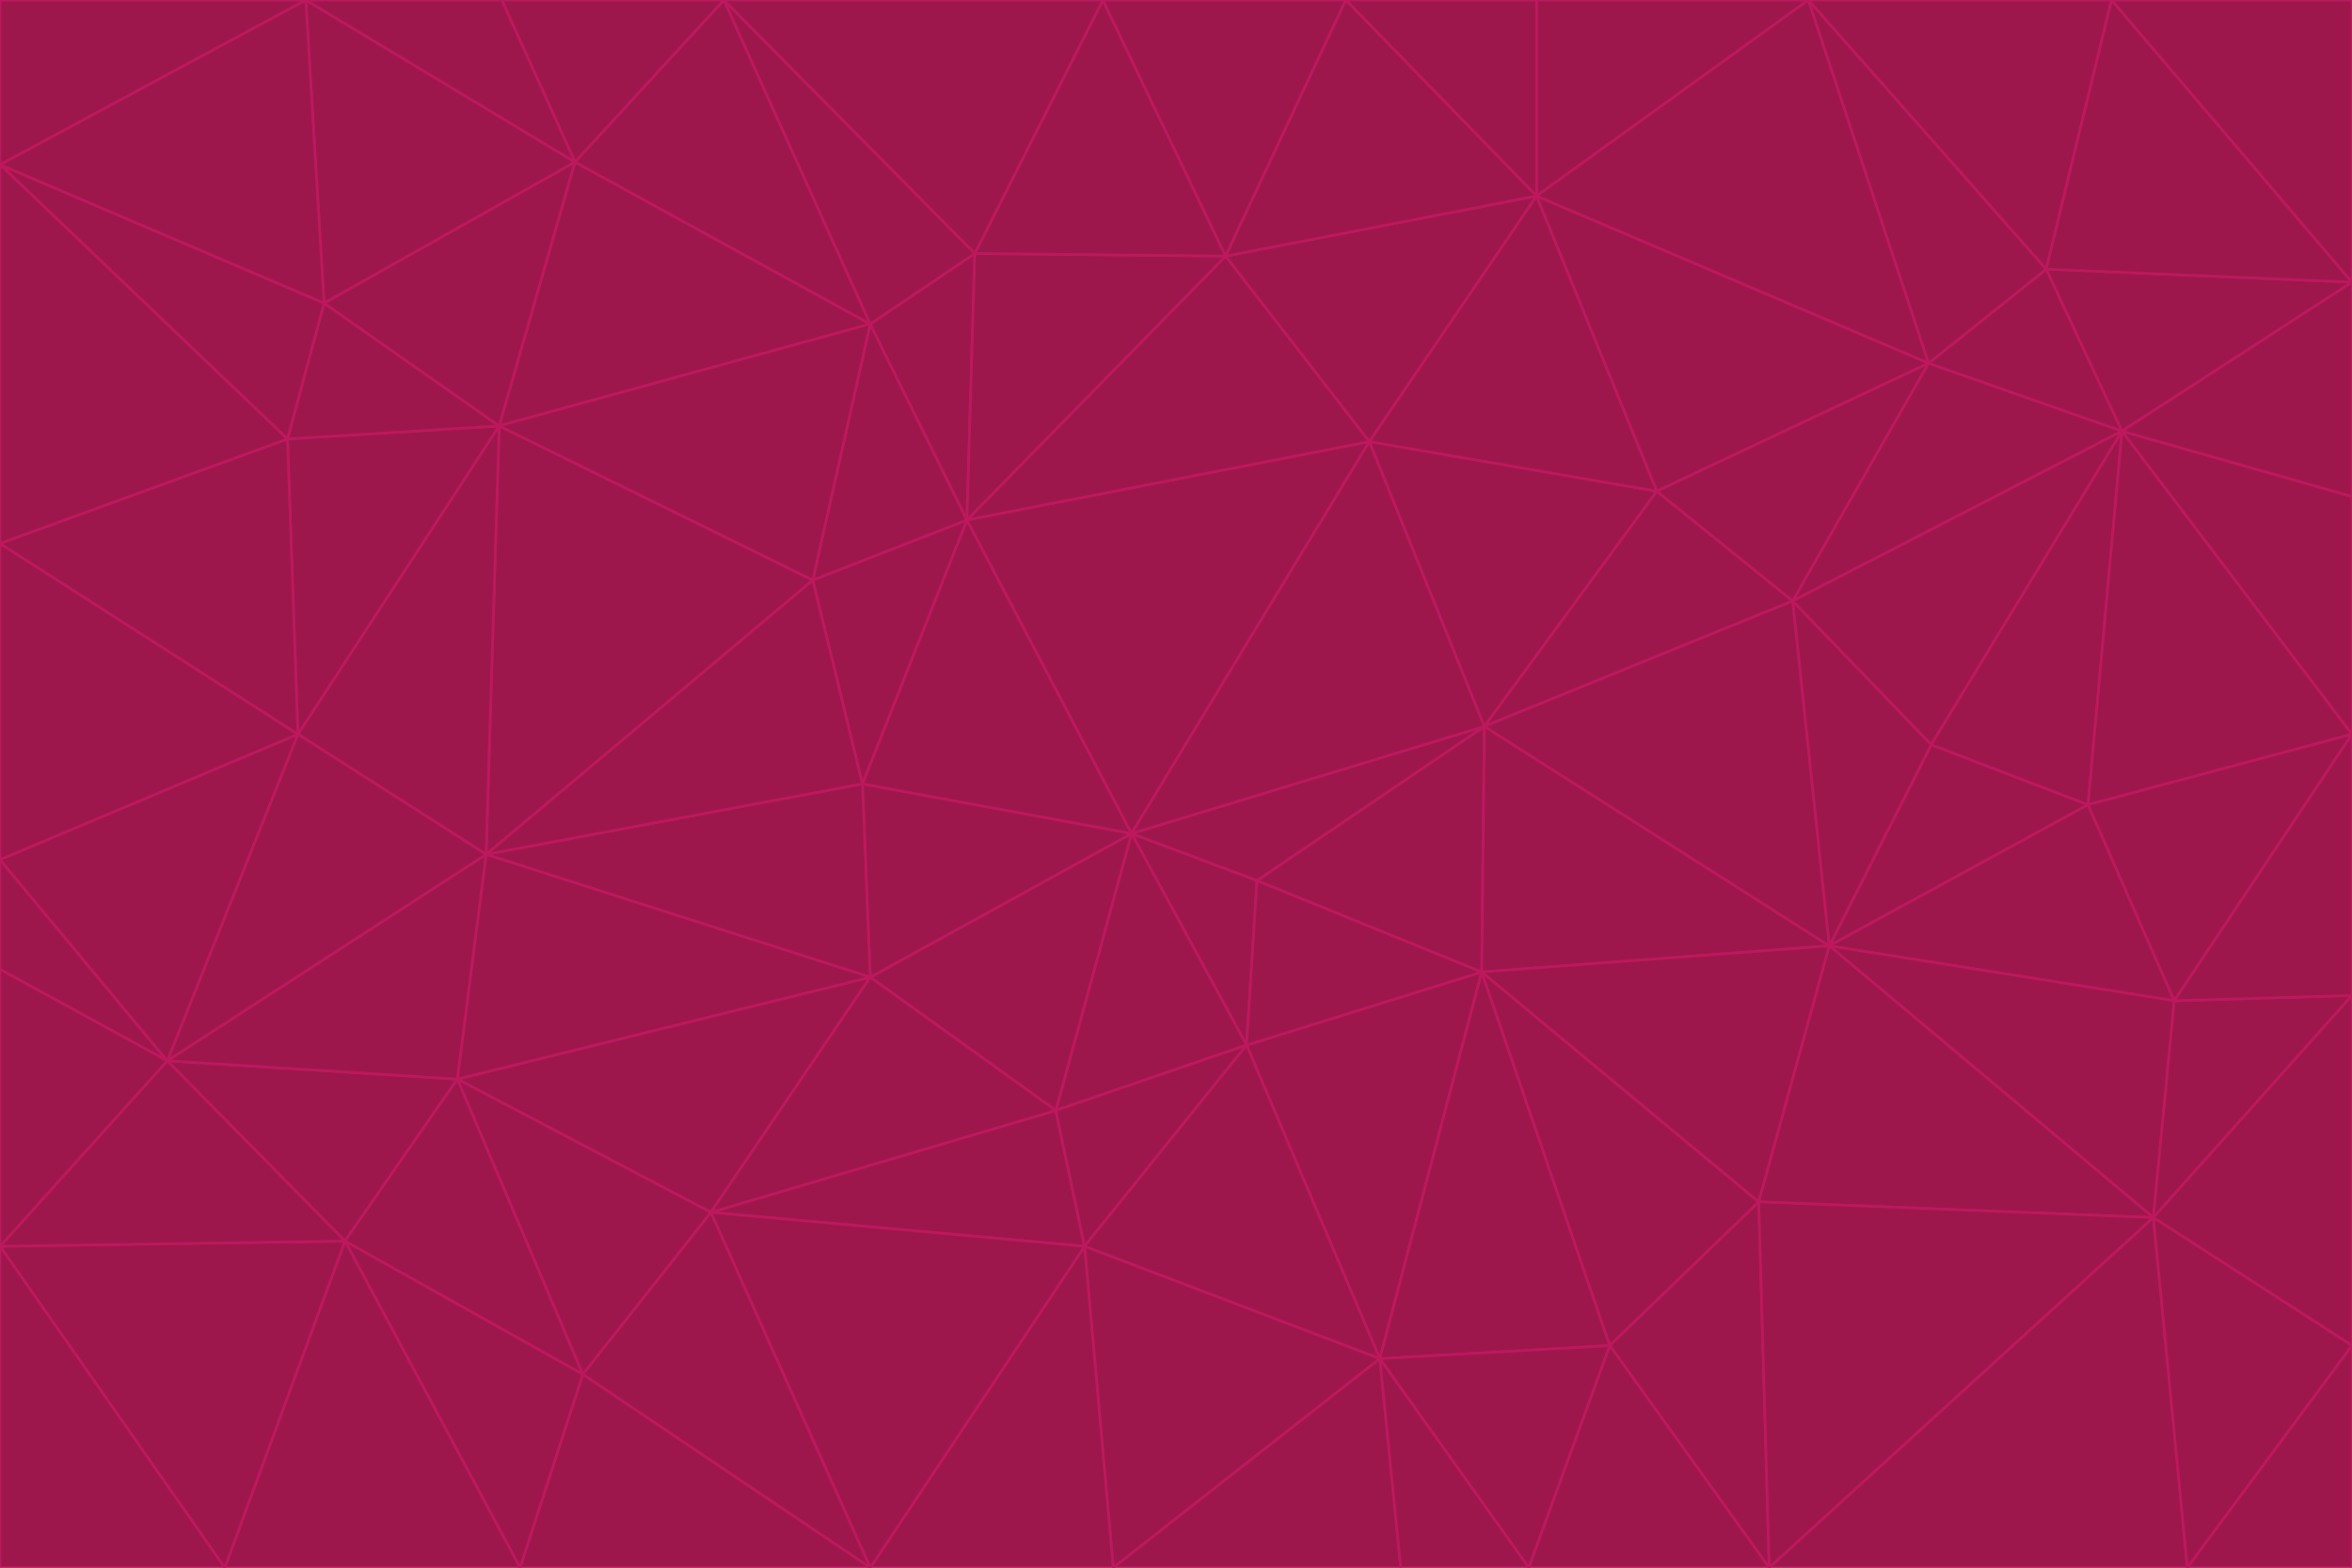 <svg id="visual" viewBox="0 0 900 600" width="900" height="600" xmlns="http://www.w3.org/2000/svg" xmlns:xlink="http://www.w3.org/1999/xlink" version="1.1"><g stroke-width="1" stroke-linejoin="bevel"><path d="M433 319L477 400L481 337Z" fill="#9d174d" stroke="#be185d"></path><path d="M433 319L404 425L477 400Z" fill="#9d174d" stroke="#be185d"></path><path d="M433 319L333 374L404 425Z" fill="#9d174d" stroke="#be185d"></path><path d="M272 464L415 477L404 425Z" fill="#9d174d" stroke="#be185d"></path><path d="M404 425L415 477L477 400Z" fill="#9d174d" stroke="#be185d"></path><path d="M528 520L567 372L477 400Z" fill="#9d174d" stroke="#be185d"></path><path d="M477 400L567 372L481 337Z" fill="#9d174d" stroke="#be185d"></path><path d="M433 319L330 300L333 374Z" fill="#9d174d" stroke="#be185d"></path><path d="M567 372L568 278L481 337Z" fill="#9d174d" stroke="#be185d"></path><path d="M481 337L568 278L433 319Z" fill="#9d174d" stroke="#be185d"></path><path d="M433 319L370 199L330 300Z" fill="#9d174d" stroke="#be185d"></path><path d="M415 477L528 520L477 400Z" fill="#9d174d" stroke="#be185d"></path><path d="M524 169L370 199L433 319Z" fill="#9d174d" stroke="#be185d"></path><path d="M370 199L311 222L330 300Z" fill="#9d174d" stroke="#be185d"></path><path d="M175 413L272 464L333 374Z" fill="#9d174d" stroke="#be185d"></path><path d="M186 327L333 374L330 300Z" fill="#9d174d" stroke="#be185d"></path><path d="M333 374L272 464L404 425Z" fill="#9d174d" stroke="#be185d"></path><path d="M415 477L426 600L528 520Z" fill="#9d174d" stroke="#be185d"></path><path d="M568 278L524 169L433 319Z" fill="#9d174d" stroke="#be185d"></path><path d="M528 520L616 515L567 372Z" fill="#9d174d" stroke="#be185d"></path><path d="M567 372L700 362L568 278Z" fill="#9d174d" stroke="#be185d"></path><path d="M333 600L426 600L415 477Z" fill="#9d174d" stroke="#be185d"></path><path d="M528 520L585 600L616 515Z" fill="#9d174d" stroke="#be185d"></path><path d="M616 515L673 460L567 372Z" fill="#9d174d" stroke="#be185d"></path><path d="M568 278L634 188L524 169Z" fill="#9d174d" stroke="#be185d"></path><path d="M426 600L536 600L528 520Z" fill="#9d174d" stroke="#be185d"></path><path d="M616 515L677 600L673 460Z" fill="#9d174d" stroke="#be185d"></path><path d="M673 460L700 362L567 372Z" fill="#9d174d" stroke="#be185d"></path><path d="M272 464L333 600L415 477Z" fill="#9d174d" stroke="#be185d"></path><path d="M311 222L186 327L330 300Z" fill="#9d174d" stroke="#be185d"></path><path d="M272 464L223 526L333 600Z" fill="#9d174d" stroke="#be185d"></path><path d="M686 230L634 188L568 278Z" fill="#9d174d" stroke="#be185d"></path><path d="M370 199L333 124L311 222Z" fill="#9d174d" stroke="#be185d"></path><path d="M311 222L191 163L186 327Z" fill="#9d174d" stroke="#be185d"></path><path d="M373 97L333 124L370 199Z" fill="#9d174d" stroke="#be185d"></path><path d="M469 98L370 199L524 169Z" fill="#9d174d" stroke="#be185d"></path><path d="M588 75L469 98L524 169Z" fill="#9d174d" stroke="#be185d"></path><path d="M175 413L223 526L272 464Z" fill="#9d174d" stroke="#be185d"></path><path d="M186 327L175 413L333 374Z" fill="#9d174d" stroke="#be185d"></path><path d="M536 600L585 600L528 520Z" fill="#9d174d" stroke="#be185d"></path><path d="M469 98L373 97L370 199Z" fill="#9d174d" stroke="#be185d"></path><path d="M700 362L686 230L568 278Z" fill="#9d174d" stroke="#be185d"></path><path d="M799 308L739 285L700 362Z" fill="#9d174d" stroke="#be185d"></path><path d="M700 362L739 285L686 230Z" fill="#9d174d" stroke="#be185d"></path><path d="M220 62L191 163L333 124Z" fill="#9d174d" stroke="#be185d"></path><path d="M333 124L191 163L311 222Z" fill="#9d174d" stroke="#be185d"></path><path d="M64 406L132 475L175 413Z" fill="#9d174d" stroke="#be185d"></path><path d="M634 188L588 75L524 169Z" fill="#9d174d" stroke="#be185d"></path><path d="M469 98L422 0L373 97Z" fill="#9d174d" stroke="#be185d"></path><path d="M738 139L588 75L634 188Z" fill="#9d174d" stroke="#be185d"></path><path d="M738 139L634 188L686 230Z" fill="#9d174d" stroke="#be185d"></path><path d="M64 406L175 413L186 327Z" fill="#9d174d" stroke="#be185d"></path><path d="M175 413L132 475L223 526Z" fill="#9d174d" stroke="#be185d"></path><path d="M223 526L199 600L333 600Z" fill="#9d174d" stroke="#be185d"></path><path d="M585 600L677 600L616 515Z" fill="#9d174d" stroke="#be185d"></path><path d="M832 383L799 308L700 362Z" fill="#9d174d" stroke="#be185d"></path><path d="M132 475L199 600L223 526Z" fill="#9d174d" stroke="#be185d"></path><path d="M191 163L114 281L186 327Z" fill="#9d174d" stroke="#be185d"></path><path d="M832 383L700 362L824 466Z" fill="#9d174d" stroke="#be185d"></path><path d="M812 165L738 139L686 230Z" fill="#9d174d" stroke="#be185d"></path><path d="M515 0L422 0L469 98Z" fill="#9d174d" stroke="#be185d"></path><path d="M277 0L220 62L333 124Z" fill="#9d174d" stroke="#be185d"></path><path d="M812 165L686 230L739 285Z" fill="#9d174d" stroke="#be185d"></path><path d="M588 75L515 0L469 98Z" fill="#9d174d" stroke="#be185d"></path><path d="M588 0L515 0L588 75Z" fill="#9d174d" stroke="#be185d"></path><path d="M277 0L333 124L373 97Z" fill="#9d174d" stroke="#be185d"></path><path d="M191 163L110 168L114 281Z" fill="#9d174d" stroke="#be185d"></path><path d="M114 281L64 406L186 327Z" fill="#9d174d" stroke="#be185d"></path><path d="M132 475L86 600L199 600Z" fill="#9d174d" stroke="#be185d"></path><path d="M124 116L110 168L191 163Z" fill="#9d174d" stroke="#be185d"></path><path d="M0 329L0 371L64 406Z" fill="#9d174d" stroke="#be185d"></path><path d="M824 466L700 362L673 460Z" fill="#9d174d" stroke="#be185d"></path><path d="M799 308L812 165L739 285Z" fill="#9d174d" stroke="#be185d"></path><path d="M692 0L588 0L588 75Z" fill="#9d174d" stroke="#be185d"></path><path d="M677 600L824 466L673 460Z" fill="#9d174d" stroke="#be185d"></path><path d="M422 0L277 0L373 97Z" fill="#9d174d" stroke="#be185d"></path><path d="M220 62L124 116L191 163Z" fill="#9d174d" stroke="#be185d"></path><path d="M117 0L124 116L220 62Z" fill="#9d174d" stroke="#be185d"></path><path d="M900 281L812 165L799 308Z" fill="#9d174d" stroke="#be185d"></path><path d="M738 139L692 0L588 75Z" fill="#9d174d" stroke="#be185d"></path><path d="M0 477L86 600L132 475Z" fill="#9d174d" stroke="#be185d"></path><path d="M812 165L783 103L738 139Z" fill="#9d174d" stroke="#be185d"></path><path d="M0 329L64 406L114 281Z" fill="#9d174d" stroke="#be185d"></path><path d="M64 406L0 477L132 475Z" fill="#9d174d" stroke="#be185d"></path><path d="M0 329L114 281L0 208Z" fill="#9d174d" stroke="#be185d"></path><path d="M783 103L692 0L738 139Z" fill="#9d174d" stroke="#be185d"></path><path d="M277 0L192 0L220 62Z" fill="#9d174d" stroke="#be185d"></path><path d="M0 208L114 281L110 168Z" fill="#9d174d" stroke="#be185d"></path><path d="M0 371L0 477L64 406Z" fill="#9d174d" stroke="#be185d"></path><path d="M824 466L900 381L832 383Z" fill="#9d174d" stroke="#be185d"></path><path d="M832 383L900 281L799 308Z" fill="#9d174d" stroke="#be185d"></path><path d="M677 600L837 600L824 466Z" fill="#9d174d" stroke="#be185d"></path><path d="M824 466L900 515L900 381Z" fill="#9d174d" stroke="#be185d"></path><path d="M900 381L900 281L832 383Z" fill="#9d174d" stroke="#be185d"></path><path d="M812 165L900 108L783 103Z" fill="#9d174d" stroke="#be185d"></path><path d="M0 63L110 168L124 116Z" fill="#9d174d" stroke="#be185d"></path><path d="M0 63L0 208L110 168Z" fill="#9d174d" stroke="#be185d"></path><path d="M837 600L900 515L824 466Z" fill="#9d174d" stroke="#be185d"></path><path d="M192 0L117 0L220 62Z" fill="#9d174d" stroke="#be185d"></path><path d="M900 281L900 190L812 165Z" fill="#9d174d" stroke="#be185d"></path><path d="M783 103L808 0L692 0Z" fill="#9d174d" stroke="#be185d"></path><path d="M0 477L0 600L86 600Z" fill="#9d174d" stroke="#be185d"></path><path d="M837 600L900 600L900 515Z" fill="#9d174d" stroke="#be185d"></path><path d="M900 108L808 0L783 103Z" fill="#9d174d" stroke="#be185d"></path><path d="M900 190L900 108L812 165Z" fill="#9d174d" stroke="#be185d"></path><path d="M117 0L0 63L124 116Z" fill="#9d174d" stroke="#be185d"></path><path d="M117 0L0 0L0 63Z" fill="#9d174d" stroke="#be185d"></path><path d="M900 108L900 0L808 0Z" fill="#9d174d" stroke="#be185d"></path></g></svg>